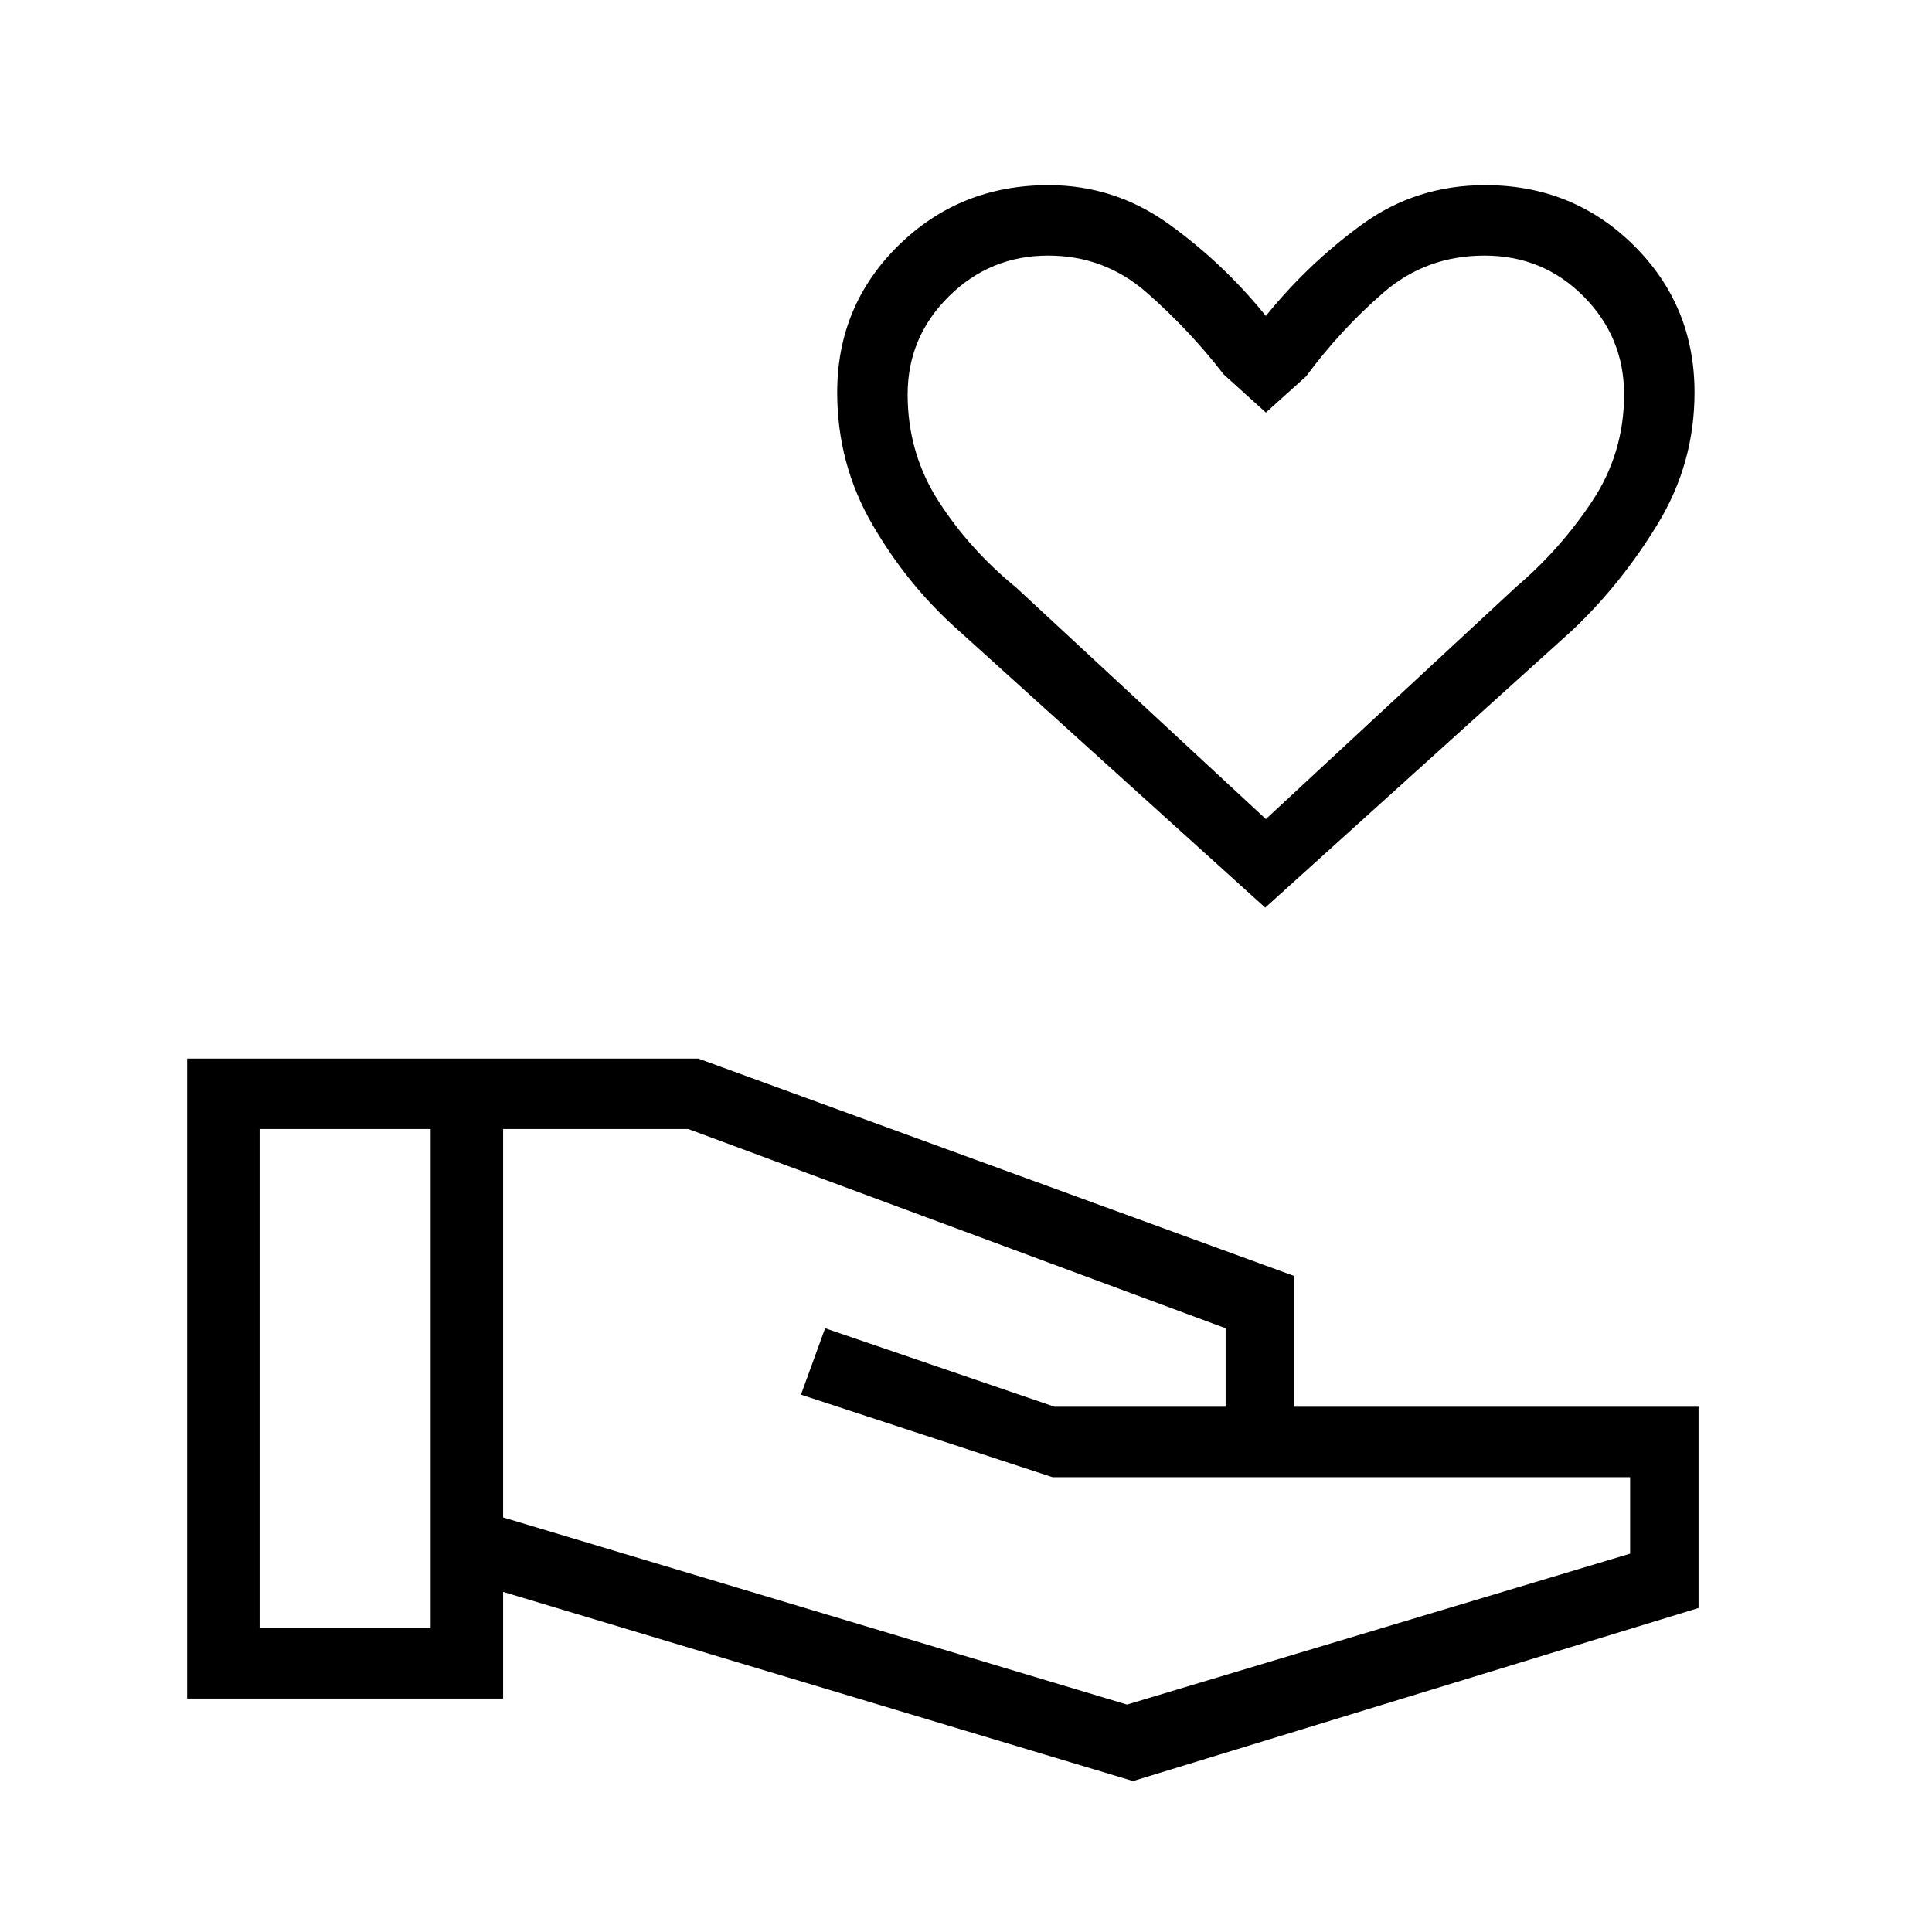 <svg xmlns="http://www.w3.org/2000/svg" height="48" viewBox="0 -960 960 960" width="48"><path d="m563-75-313-94v53H93v-318h254l296 108v65h201v100L563-75Zm-434-76h85v-248h-85v248Zm431 38 250-75v-38H523l-125-41 12-33 114 39h85v-39l-267-99h-92v193l310 93Zm68.68-396L476-647q-25.16-22.38-42.58-52.47Q416-729.56 416-765q0-43.17 30.5-73.08Q477-868 521-868q33 0 60 19.5t48 45.5q21-26 47.82-45.5T738-868q43.58 0 73.79 29.92Q842-808.17 842-765q0 35.21-18.14 65.09-18.13 29.88-42.41 52.91L628.68-509Zm.32-44 124.34-115.36q21.78-18.49 37.72-42.46Q807-734.79 807-764q0-28.46-20.13-48.73Q766.73-833 737.67-833q-29.08 0-50.38 18.5Q666-796 649-773l-20 18-21-19q-17-22-38.07-40.5-21.06-18.5-49.09-18.5-28.88 0-49.36 20.27T451-764q0 29.21 15.44 53.18T505-668l124 115Zm0-202Z"/></svg>